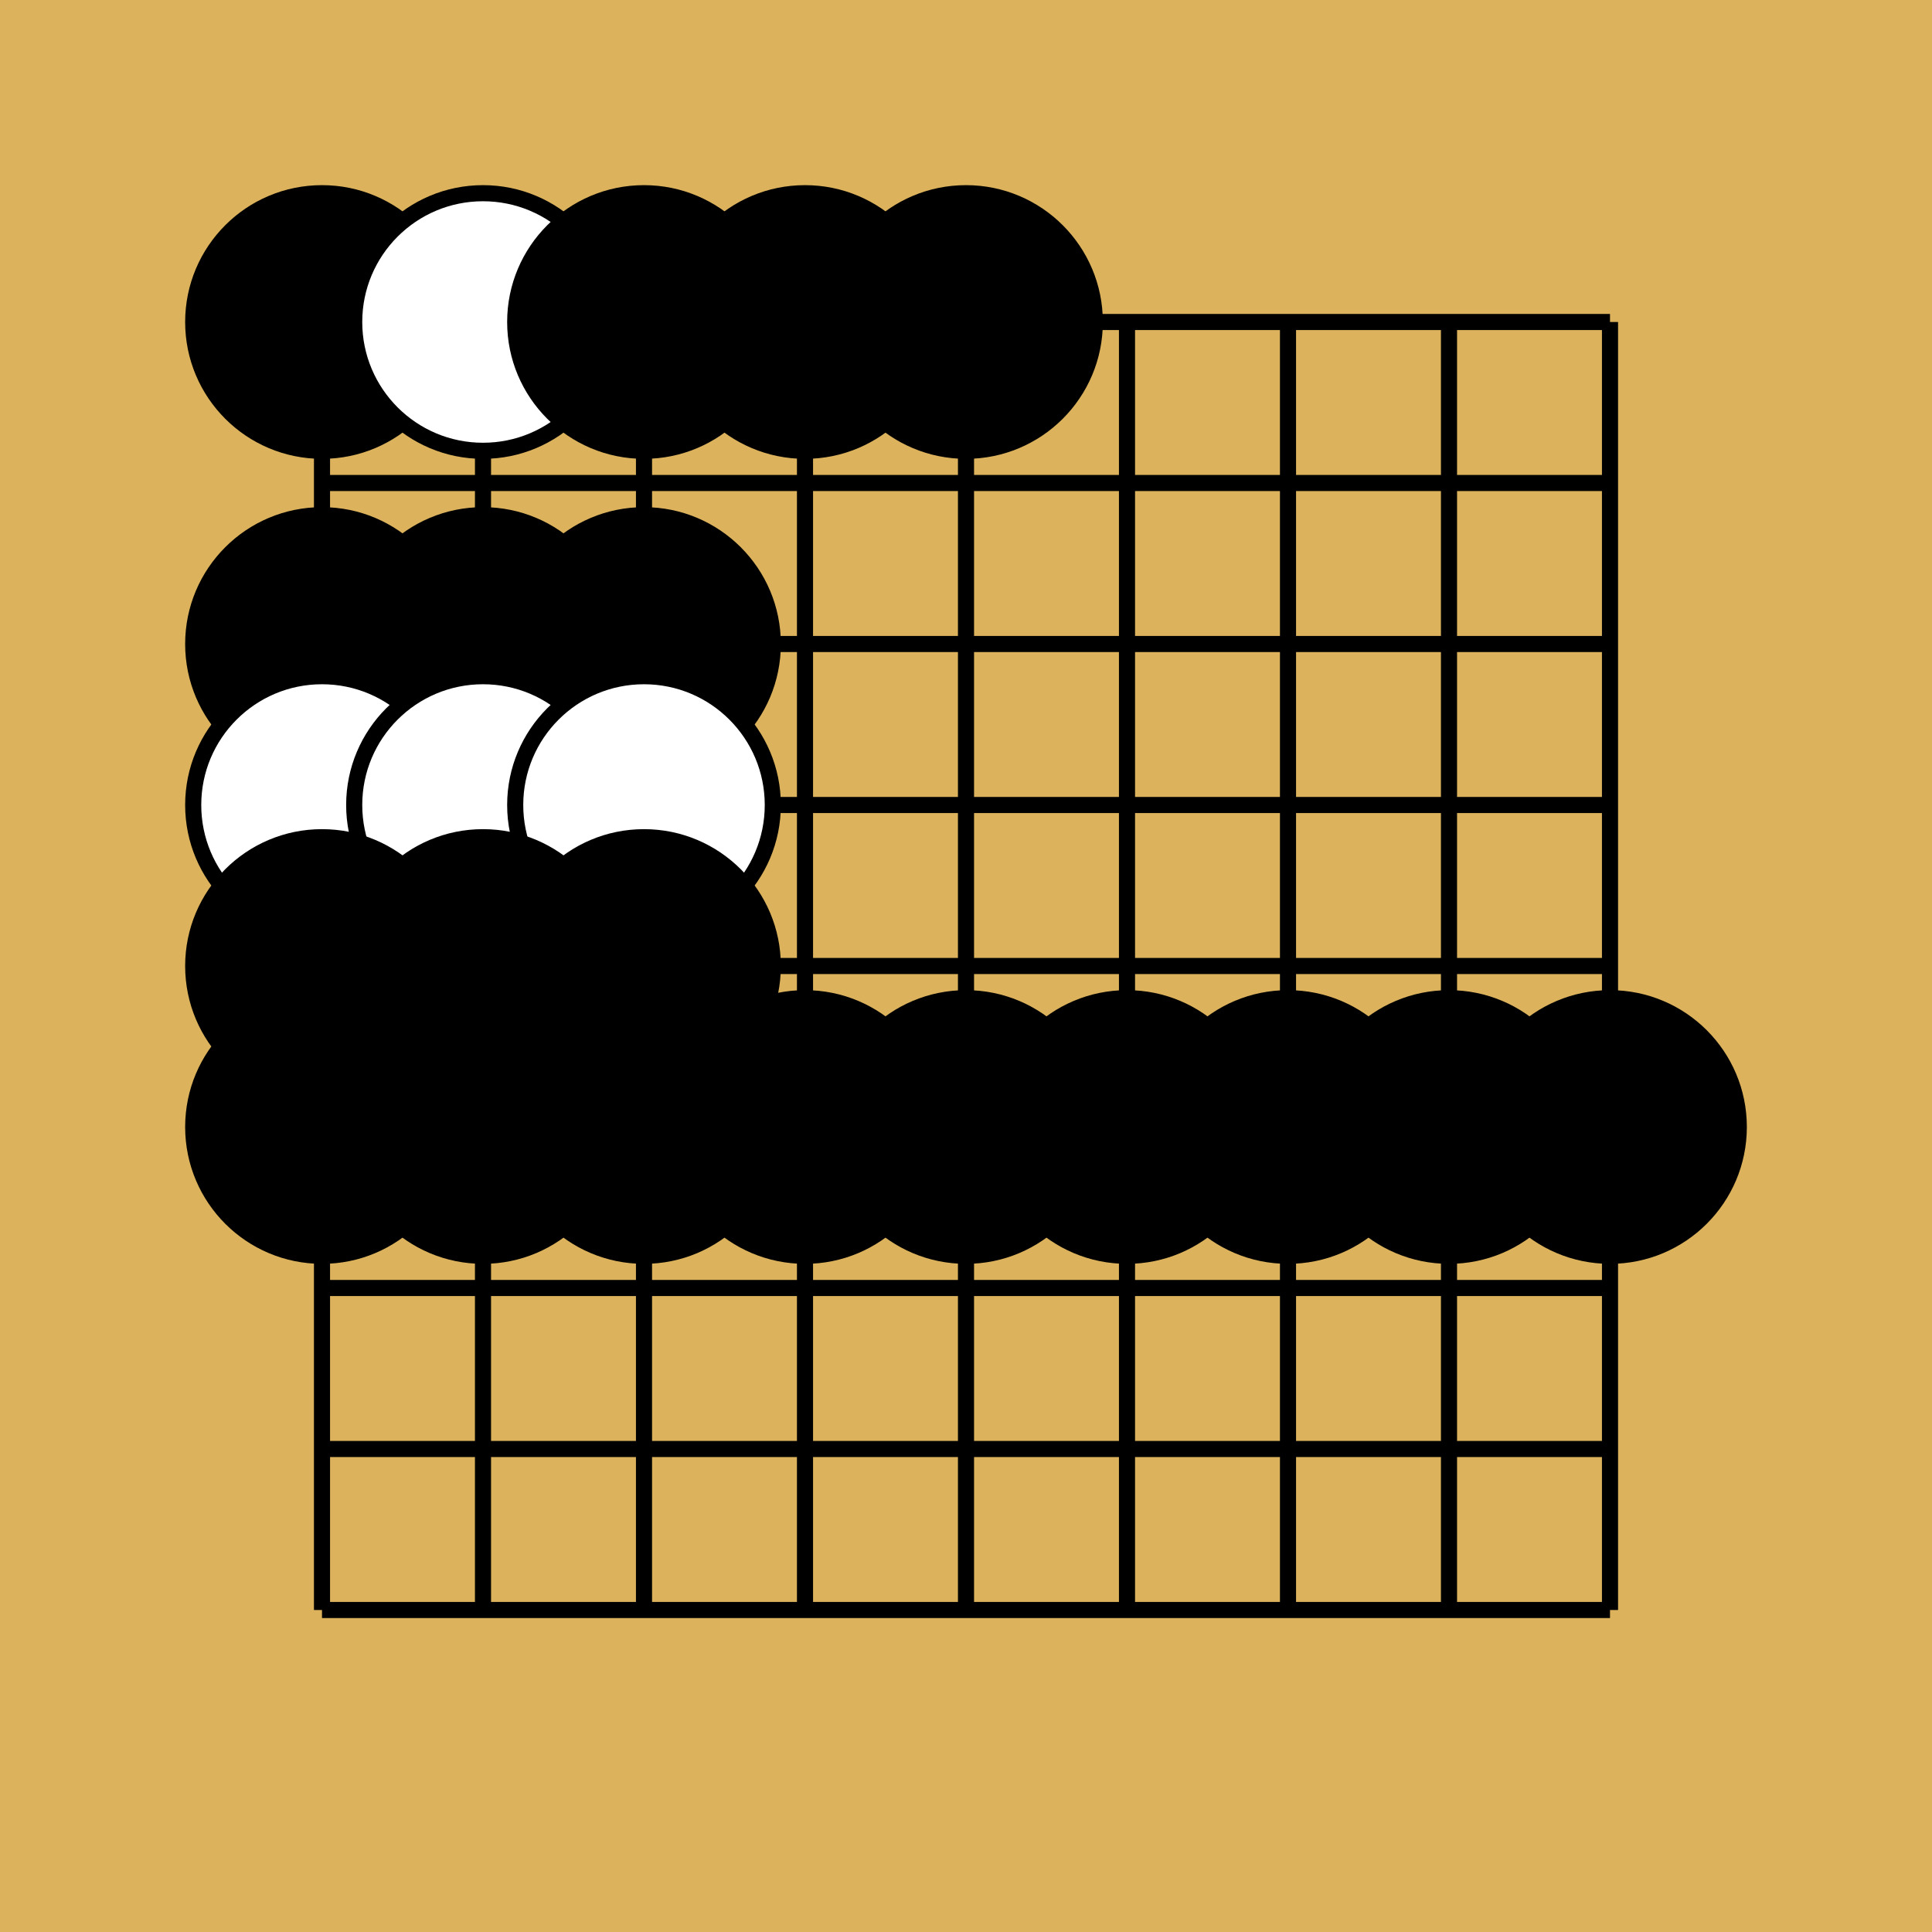 <svg xmlns="http://www.w3.org/2000/svg" width="120" height="120" viewBox="0 0 120 120" class="go-board-svg"><rect x="0" y="0" width="120" height="120" fill="#DCB35C"/><line x1="20" y1="20" x2="20" y2="100" stroke="#000000" stroke-width="1"/><line x1="20" y1="20" x2="100" y2="20" stroke="#000000" stroke-width="1"/><line x1="30" y1="20" x2="30" y2="100" stroke="#000000" stroke-width="1"/><line x1="20" y1="30" x2="100" y2="30" stroke="#000000" stroke-width="1"/><line x1="40" y1="20" x2="40" y2="100" stroke="#000000" stroke-width="1"/><line x1="20" y1="40" x2="100" y2="40" stroke="#000000" stroke-width="1"/><line x1="50" y1="20" x2="50" y2="100" stroke="#000000" stroke-width="1"/><line x1="20" y1="50" x2="100" y2="50" stroke="#000000" stroke-width="1"/><line x1="60" y1="20" x2="60" y2="100" stroke="#000000" stroke-width="1"/><line x1="20" y1="60" x2="100" y2="60" stroke="#000000" stroke-width="1"/><line x1="70" y1="20" x2="70" y2="100" stroke="#000000" stroke-width="1"/><line x1="20" y1="70" x2="100" y2="70" stroke="#000000" stroke-width="1"/><line x1="80" y1="20" x2="80" y2="100" stroke="#000000" stroke-width="1"/><line x1="20" y1="80" x2="100" y2="80" stroke="#000000" stroke-width="1"/><line x1="90" y1="20" x2="90" y2="100" stroke="#000000" stroke-width="1"/><line x1="20" y1="90" x2="100" y2="90" stroke="#000000" stroke-width="1"/><line x1="100" y1="20" x2="100" y2="100" stroke="#000000" stroke-width="1"/><line x1="20" y1="100" x2="100" y2="100" stroke="#000000" stroke-width="1"/><circle cx="20" cy="20" r="8" fill="#000000" stroke="#000000" stroke-width="1"/><circle cx="30" cy="20" r="8" fill="#FFFFFF" stroke="#000000" stroke-width="1"/><circle cx="40" cy="20" r="8" fill="#000000" stroke="#000000" stroke-width="1"/><circle cx="50" cy="20" r="8" fill="#000000" stroke="#000000" stroke-width="1"/><circle cx="60" cy="20" r="8" fill="#000000" stroke="#000000" stroke-width="1"/><circle cx="20" cy="40" r="8" fill="#000000" stroke="#000000" stroke-width="1"/><circle cx="30" cy="40" r="8" fill="#000000" stroke="#000000" stroke-width="1"/><circle cx="40" cy="40" r="8" fill="#000000" stroke="#000000" stroke-width="1"/><circle cx="20" cy="50" r="8" fill="#FFFFFF" stroke="#000000" stroke-width="1"/><circle cx="30" cy="50" r="8" fill="#FFFFFF" stroke="#000000" stroke-width="1"/><circle cx="40" cy="50" r="8" fill="#FFFFFF" stroke="#000000" stroke-width="1"/><circle cx="20" cy="60" r="8" fill="#000000" stroke="#000000" stroke-width="1"/><circle cx="30" cy="60" r="8" fill="#000000" stroke="#000000" stroke-width="1"/><circle cx="40" cy="60" r="8" fill="#000000" stroke="#000000" stroke-width="1"/><circle cx="20" cy="70" r="8" fill="#000000" stroke="#000000" stroke-width="1"/><circle cx="30" cy="70" r="8" fill="#000000" stroke="#000000" stroke-width="1"/><circle cx="40" cy="70" r="8" fill="#000000" stroke="#000000" stroke-width="1"/><circle cx="50" cy="70" r="8" fill="#000000" stroke="#000000" stroke-width="1"/><circle cx="60" cy="70" r="8" fill="#000000" stroke="#000000" stroke-width="1"/><circle cx="70" cy="70" r="8" fill="#000000" stroke="#000000" stroke-width="1"/><circle cx="80" cy="70" r="8" fill="#000000" stroke="#000000" stroke-width="1"/><circle cx="90" cy="70" r="8" fill="#000000" stroke="#000000" stroke-width="1"/><circle cx="100" cy="70" r="8" fill="#000000" stroke="#000000" stroke-width="1"/></svg>